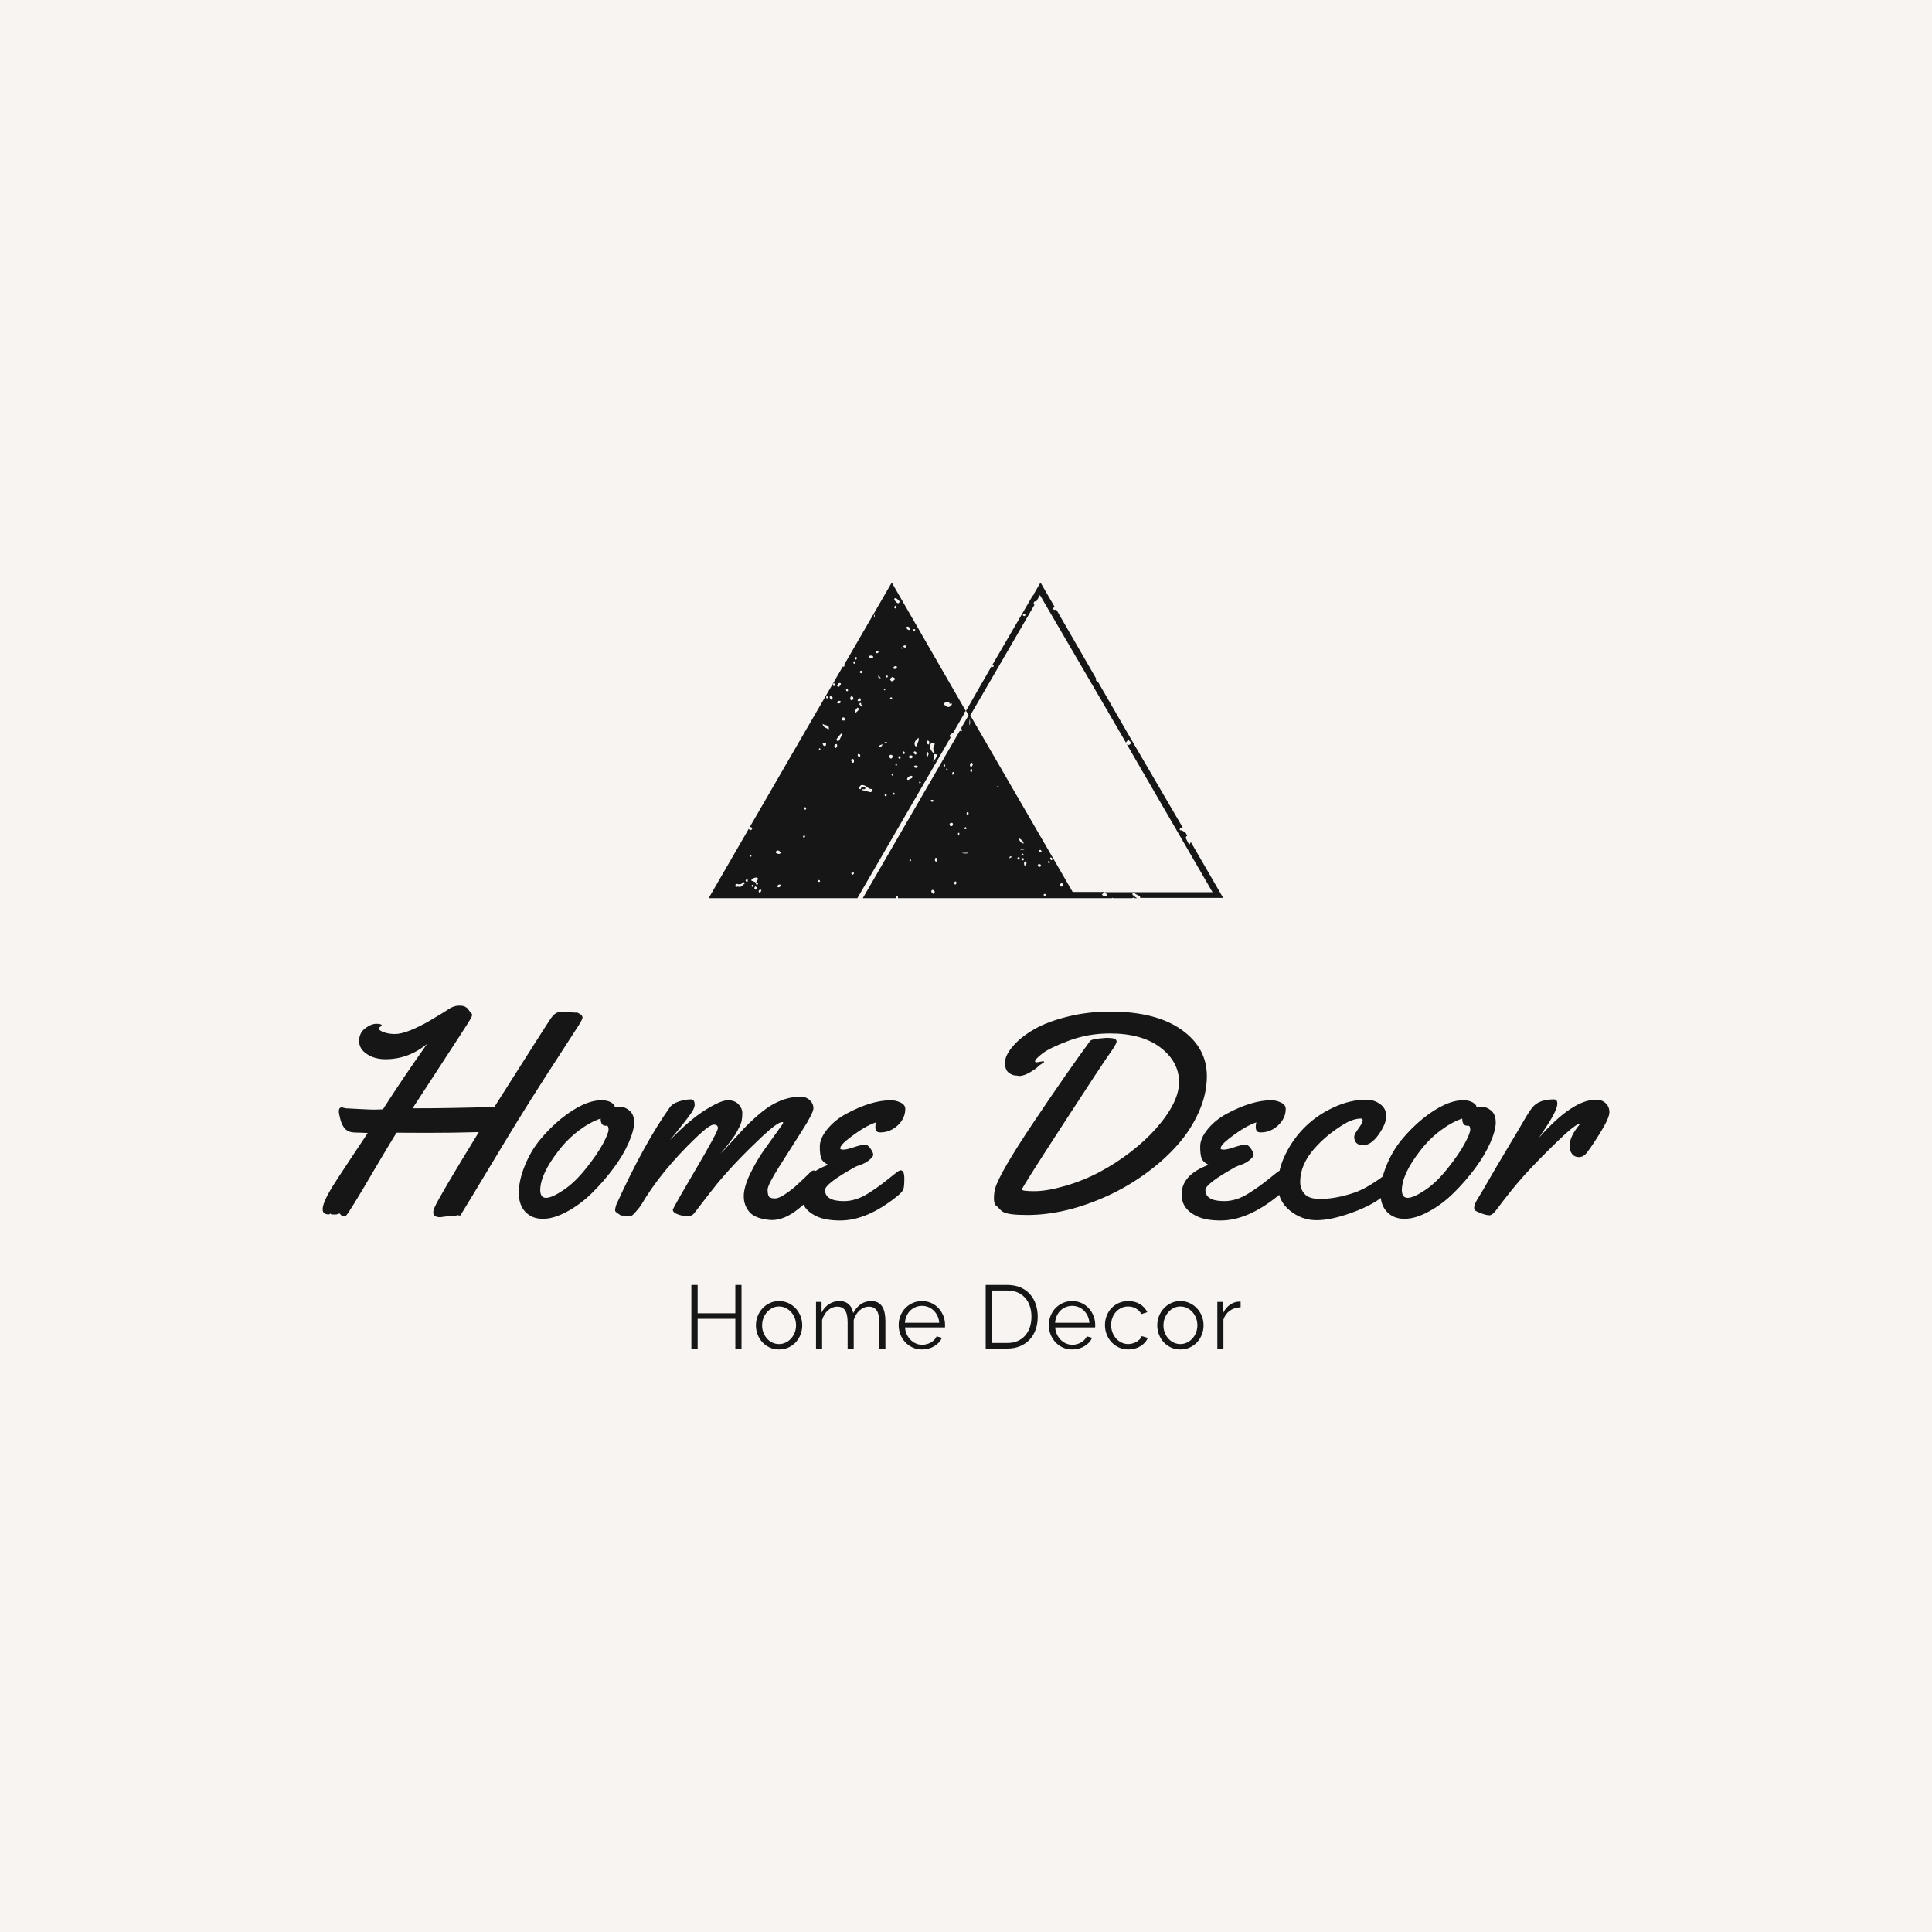 <svg version="1.1" preserveAspectRatio="none" xmlns="http://www.w3.org/2000/svg" width="500" height="500" viewBox="0 0 500 500"><rect width="100%" height="100%" fill="#F7F4F2" fill-opacity="1"/><svg viewBox="43.553 124.616 359.288 214.135" width="333" height="198.467" x="83.5px" y="150.767px" xmlns="http://www.w3.org/2000/svg" xmlns:xlink="http://www.w3.org/1999/xlink" preserveAspectRatio="none"><defs></defs><style>.companyName {fill:#161616;fill-opacity:1;}.icon1 {fill:#161616;fill-opacity:1;}.icon2 {fill:#E5B7D2;fill-opacity:1;}.icon3 {fill:#848282;fill-opacity:1;}.icon3-str {stroke:#848282;stroke-opacity:1;}.text {fill:#161616;fill-opacity:1;}</style><g opacity="1" transform="rotate(0 146.513 320.751)">
<svg width="153.368" height="18" x="146.513" y="320.751" version="1.1" preserveAspectRatio="none" viewBox="3.56 -28.4 245.36 28.8">
  <g transform="matrix(1 0 0 1 0 0)" class="text"><path id="id-6izo4zJp10" d="M23.20-28.40L25.96-28.40L25.96 0L23.20 0L23.20-13.28L6.36-13.28L6.36 0L3.56 0L3.56-28.40L6.36-28.40L6.36-15.76L23.20-15.76L23.20-28.40Z M42.72 0.40L42.72 0.40Q40.44 0.40 38.56-0.46Q36.68-1.32 35.30-2.80Q33.92-4.28 33.16-6.24Q32.40-8.20 32.40-10.36L32.40-10.36Q32.40-12.56 33.18-14.52Q33.96-16.48 35.34-17.96Q36.72-19.44 38.60-20.32Q40.48-21.20 42.72-21.20L42.72-21.20Q44.96-21.20 46.86-20.32Q48.76-19.44 50.14-17.96Q51.52-16.48 52.30-14.52Q53.08-12.56 53.08-10.36L53.08-10.36Q53.08-8.20 52.32-6.24Q51.56-4.28 50.18-2.80Q48.80-1.32 46.90-0.46Q45 0.40 42.72 0.40ZM35.16-10.32L35.16-10.32Q35.16-8.56 35.76-7.06Q36.36-5.56 37.38-4.42Q38.40-3.28 39.78-2.64Q41.16-2 42.72-2L42.72-2Q44.28-2 45.66-2.66Q47.04-3.32 48.08-4.46Q49.12-5.60 49.72-7.12Q50.32-8.64 50.32-10.40L50.32-10.40Q50.32-12.12 49.72-13.66Q49.12-15.20 48.08-16.34Q47.04-17.48 45.66-18.14Q44.28-18.80 42.72-18.80L42.72-18.80Q41.16-18.80 39.80-18.14Q38.44-17.48 37.40-16.32Q36.36-15.16 35.76-13.62Q35.16-12.08 35.16-10.32Z M90.24-12.20L90.24 0L87.52 0L87.52-11.64Q87.52-15.28 86.36-17Q85.20-18.72 82.92-18.72L82.92-18.72Q81.72-18.72 80.66-18.28Q79.60-17.84 78.70-17.04Q77.80-16.24 77.12-15.14Q76.44-14.04 76.08-12.72L76.08-12.72L76.08 0L73.36 0L73.36-11.64Q73.36-15.36 72.24-17.04Q71.12-18.72 68.80-18.72L68.80-18.72Q66.44-18.72 64.60-17.08Q62.76-15.44 61.96-12.76L61.96-12.76L61.96 0L59.24 0L59.24-20.84L61.72-20.84L61.72-16.12Q63-18.52 65.08-19.86Q67.16-21.20 69.68-21.20L69.68-21.20Q72.32-21.20 73.90-19.72Q75.48-18.24 75.84-15.84L75.84-15.84Q78.76-21.20 83.88-21.20L83.88-21.20Q85.64-21.20 86.86-20.56Q88.08-19.92 88.82-18.74Q89.56-17.56 89.90-15.90Q90.24-14.24 90.24-12.20L90.24-12.20Z M106.60 0.40L106.60 0.40Q104.32 0.40 102.42-0.46Q100.52-1.32 99.12-2.82Q97.72-4.32 96.94-6.28Q96.16-8.24 96.16-10.48L96.16-10.48Q96.16-12.68 96.94-14.62Q97.72-16.56 99.10-18.02Q100.48-19.48 102.40-20.34Q104.32-21.20 106.56-21.20L106.56-21.20Q108.84-21.20 110.74-20.34Q112.64-19.48 114-18Q115.36-16.52 116.12-14.60Q116.88-12.68 116.88-10.52L116.88-10.52Q116.88-10.20 116.88-9.88Q116.88-9.56 116.84-9.44L116.84-9.44L99-9.44Q99.12-7.76 99.78-6.34Q100.44-4.92 101.48-3.88Q102.52-2.84 103.86-2.26Q105.20-1.68 106.72-1.68L106.72-1.68Q107.72-1.68 108.72-1.96Q109.72-2.24 110.56-2.72Q111.40-3.20 112.08-3.90Q112.76-4.60 113.12-5.44L113.12-5.44L115.48-4.80Q115-3.64 114.12-2.70Q113.24-1.76 112.08-1.06Q110.92-0.36 109.52 0.02Q108.12 0.40 106.60 0.40ZM98.96-11.52L114.28-11.52Q114.16-13.20 113.50-14.58Q112.84-15.96 111.82-16.96Q110.80-17.96 109.46-18.52Q108.12-19.08 106.60-19.08L106.60-19.08Q105.08-19.08 103.72-18.52Q102.36-17.96 101.34-16.96Q100.32-15.96 99.70-14.56Q99.08-13.16 98.96-11.52L98.96-11.52Z M144.68 0L135.04 0L135.04-28.40L144.68-28.40Q148.08-28.40 150.62-27.28Q153.16-26.16 154.86-24.24Q156.56-22.32 157.42-19.74Q158.28-17.16 158.28-14.24L158.28-14.24Q158.28-11 157.32-8.38Q156.36-5.76 154.58-3.90Q152.80-2.04 150.30-1.02Q147.80 0 144.68 0L144.68 0ZM155.48-14.24L155.48-14.24Q155.48-16.80 154.76-18.94Q154.04-21.08 152.66-22.64Q151.28-24.20 149.28-25.06Q147.28-25.92 144.68-25.92L144.68-25.92L137.84-25.92L137.84-2.48L144.68-2.48Q147.32-2.48 149.34-3.38Q151.36-4.28 152.72-5.86Q154.08-7.44 154.78-9.58Q155.48-11.72 155.48-14.24Z M173.68 0.40L173.68 0.40Q171.40 0.40 169.50-0.46Q167.60-1.32 166.20-2.82Q164.80-4.32 164.02-6.28Q163.24-8.24 163.24-10.48L163.24-10.48Q163.24-12.68 164.02-14.62Q164.80-16.56 166.18-18.02Q167.56-19.48 169.48-20.34Q171.40-21.20 173.64-21.20L173.64-21.20Q175.92-21.20 177.82-20.34Q179.72-19.48 181.08-18Q182.44-16.52 183.20-14.60Q183.96-12.68 183.96-10.52L183.96-10.52Q183.96-10.20 183.96-9.88Q183.96-9.56 183.92-9.44L183.92-9.44L166.08-9.44Q166.20-7.76 166.86-6.34Q167.52-4.92 168.56-3.88Q169.60-2.84 170.94-2.26Q172.28-1.68 173.80-1.68L173.80-1.68Q174.80-1.68 175.80-1.96Q176.80-2.24 177.64-2.72Q178.48-3.20 179.16-3.90Q179.84-4.60 180.20-5.44L180.20-5.44L182.56-4.80Q182.08-3.64 181.20-2.70Q180.32-1.76 179.16-1.06Q178.00-0.36 176.60 0.02Q175.20 0.40 173.68 0.40ZM166.04-11.52L181.36-11.52Q181.24-13.20 180.58-14.58Q179.92-15.96 178.90-16.96Q177.88-17.96 176.54-18.52Q175.20-19.08 173.68-19.08L173.68-19.08Q172.16-19.08 170.80-18.52Q169.44-17.96 168.42-16.96Q167.40-15.96 166.78-14.56Q166.16-13.16 166.04-11.52L166.04-11.52Z M188.32-10.48L188.32-10.48Q188.32-12.68 189.08-14.64Q189.84-16.60 191.22-18.06Q192.60-19.52 194.52-20.36Q196.44-21.20 198.76-21.20L198.76-21.20Q201.72-21.20 203.92-19.86Q206.12-18.52 207.24-16.24L207.24-16.24L204.60-15.40Q203.72-17 202.14-17.90Q200.56-18.80 198.64-18.80L198.64-18.80Q197.04-18.80 195.66-18.16Q194.28-17.52 193.26-16.42Q192.24-15.32 191.66-13.80Q191.08-12.28 191.08-10.48L191.08-10.48Q191.08-8.72 191.68-7.16Q192.28-5.60 193.32-4.46Q194.36-3.32 195.74-2.66Q197.12-2 198.68-2L198.68-2Q199.68-2 200.66-2.28Q201.64-2.56 202.48-3.06Q203.32-3.56 203.92-4.20Q204.52-4.84 204.76-5.56L204.76-5.56L207.44-4.76Q207.00-3.64 206.16-2.70Q205.32-1.76 204.18-1.06Q203.04-0.36 201.66 0.02Q200.28 0.40 198.80 0.40L198.80 0.40Q196.52 0.40 194.60-0.46Q192.68-1.32 191.28-2.82Q189.88-4.32 189.10-6.28Q188.32-8.24 188.32-10.48Z M222.00 0.40L222.00 0.40Q219.72 0.40 217.84-0.46Q215.96-1.32 214.58-2.80Q213.20-4.28 212.44-6.24Q211.68-8.20 211.68-10.36L211.68-10.36Q211.68-12.56 212.46-14.52Q213.24-16.48 214.62-17.96Q216.00-19.44 217.88-20.32Q219.76-21.20 222.00-21.20L222.00-21.20Q224.24-21.20 226.14-20.32Q228.04-19.44 229.42-17.96Q230.80-16.48 231.58-14.52Q232.36-12.56 232.36-10.36L232.36-10.36Q232.36-8.20 231.60-6.24Q230.84-4.28 229.46-2.80Q228.08-1.32 226.18-0.46Q224.28 0.40 222.00 0.40ZM214.44-10.32L214.44-10.32Q214.44-8.56 215.04-7.06Q215.64-5.56 216.66-4.42Q217.68-3.28 219.06-2.64Q220.44-2 222.00-2L222.00-2Q223.56-2 224.94-2.66Q226.32-3.32 227.36-4.46Q228.40-5.60 229.00-7.12Q229.60-8.64 229.60-10.40L229.60-10.40Q229.60-12.12 229.00-13.66Q228.40-15.20 227.36-16.34Q226.32-17.48 224.94-18.14Q223.56-18.80 222.00-18.80L222.00-18.80Q220.44-18.80 219.08-18.14Q217.72-17.48 216.68-16.32Q215.64-15.16 215.04-13.62Q214.44-12.08 214.44-10.32Z M248.92-20.92L248.92-18.44Q246.16-18.36 244.12-16.92Q242.08-15.48 241.24-12.96L241.24-12.96L241.24 0L238.52 0L238.52-20.84L241.08-20.84L241.08-15.84Q242.24-18.24 244.20-19.60Q246.16-20.96 248.40-20.96L248.40-20.96Q248.72-20.96 248.92-20.92L248.92-20.92Z"/></g>
</svg>
</g><g opacity="1" transform="rotate(0 43.553 242.751)">
<svg width="359.288" height="60" x="43.553" y="242.751" version="1.1" preserveAspectRatio="none" viewBox="3.398 -28.828 177.188 29.59">
  <g transform="matrix(1 0 0 1 0 0)" class="companyName"><path id="id-D6z1nYkh10" d="M36.39-27.99L38.11-27.87L38.36-27.87Q38.48-27.87 38.51-27.85Q38.54-27.83 38.58-27.82Q38.63-27.81 38.67-27.77L38.67-27.77Q38.77-27.70 38.95-27.60L38.95-27.60Q39.18-27.42 39.18-27.19Q39.18-26.95 38.72-26.22Q38.26-25.49 36.37-22.58L36.37-22.58Q31.99-15.88 28.54-10.16L28.54-10.16Q22.56-0.21 22.50-0.16Q22.44-0.10 22.42-0.04L22.42-0.04Q22.40 0.08 22.27 0.08L22.27 0.08L21.99 0.02L21.46 0.16L21.15 0.10L20.82 0.16L20.70 0.16L19.61 0.31Q18.63 0.31 18.63-0.35L18.63-0.35Q18.63-0.63 18.81-1.04L18.81-1.04Q19.41-2.46 24.90-11.41L24.90-11.41Q21.29-11.31 17.77-11.31L17.77-11.31L13.57-11.33Q12.54-9.67 10.74-6.62L10.74-6.62Q6.86 0.02 6.60 0.09Q6.35 0.16 6.19 0.16Q6.04 0.16 5.90-0.03Q5.76-0.21 5.71-0.21Q5.66-0.21 5.51-0.14Q5.35-0.06 5.06-0.06L5.06-0.06L4.61-0.08L4.43-0.20Q4.41-0.20 4.38-0.14Q4.36-0.08 4.24-0.08L4.24-0.08Q3.40-0.08 3.40-0.78L3.40-0.78Q3.40-1.25 3.73-2.01Q4.06-2.77 4.60-3.67Q5.14-4.57 7.37-7.92Q9.61-11.27 9.61-11.29L9.61-11.29Q9.24-11.31 8.75-11.33L8.75-11.33Q7.75-11.33 7.34-11.41L7.34-11.41Q6.23-11.60 5.82-13.24L5.82-13.24Q5.61-14.04 5.63-14.30L5.63-14.30Q5.63-14.82 6.07-14.82L6.07-14.82L6.58-14.69Q6.97-14.67 8.46-14.59Q9.94-14.51 10.59-14.51L10.59-14.51L11.70-14.55Q14.24-18.54 17.77-23.55L17.77-23.55Q15.20-21.45 12.05-21.45L12.05-21.45Q10.57-21.45 9.49-22.16Q8.42-22.87 8.42-23.96Q8.42-25.06 9.24-25.69Q10.06-26.33 10.80-26.33Q11.54-26.33 11.54-26.09L11.54-26.09Q11.54-26.02 11.34-25.92Q11.13-25.82 11.13-25.72L11.13-25.72Q11.13-25.41 11.82-25.17Q12.50-24.92 13.35-24.92Q14.20-24.92 15.45-25.42Q16.70-25.92 18.05-26.70L18.05-26.70Q19.92-27.79 21.02-28.52L21.02-28.52Q21.64-28.83 22.19-28.83Q22.73-28.83 22.98-28.70Q23.22-28.57 23.34-28.45Q23.46-28.32 23.59-28.12Q23.73-27.91 23.86-27.80Q23.98-27.70 23.98-27.56Q23.98-27.42 23.84-27.13Q23.69-26.84 22.34-24.76Q21.00-22.68 18.88-19.44Q16.76-16.21 15.78-14.69L15.78-14.69Q21.00-14.69 27.05-14.88L27.05-14.88Q34.41-26.50 34.82-27.07Q35.23-27.64 35.57-27.81Q35.90-27.99 36.39-27.99L36.39-27.99Z M44.47-14.88Q45.06-14.88 45.67-14.36Q46.29-13.83 46.29-12.74Q46.29-11.66 45.53-9.93Q44.77-8.20 43.44-6.42Q42.11-4.63 40.52-3.06Q38.93-1.48 37.08-0.48Q35.23 0.53 33.73 0.53Q32.23 0.53 31.32-0.42Q30.41-1.37 30.41-3.06Q30.41-4.75 31.24-6.80Q32.07-8.85 33.38-10.42Q34.69-11.99 36.21-13.24L36.21-13.24Q39.39-15.80 41.80-15.80L41.80-15.80Q42.87-15.80 43.42-15.27L43.42-15.27Q43.61-15.10 43.61-14.96L43.61-14.96L43.61-14.84Q43.89-14.88 44.47-14.88ZM42.50-12.29L42.50-12.29L42.36-12.29Q41.68-12.29 41.68-13.28L41.68-13.28Q40.25-12.81 38.69-11.64Q37.13-10.47 35.90-8.87L35.90-8.87Q33.40-5.66 33.36-3.46L33.36-3.46Q33.36-2.36 34.16-2.36Q34.96-2.36 36.54-3.42Q38.13-4.47 39.68-6.43Q41.23-8.38 42.00-9.81Q42.77-11.25 42.77-11.77Q42.77-12.29 42.50-12.29Z M45.86 0.12L45.86 0.12L44.90 0.08L44.55 0.08Q44.36 0.02 44.13-0.16Q43.91-0.33 43.79-0.41Q43.67-0.49 43.67-0.69Q43.67-0.90 43.83-1.41L43.83-1.41Q47.64-9.79 51.19-14.80L51.19-14.80Q51.58-15.35 52.45-15.63Q53.32-15.92 54.14-15.92L54.14-15.92Q54.63-15.92 54.63-15.16L54.63-15.16Q54.63-14.94 54.47-14.58Q54.32-14.22 53.69-13.40Q53.07-12.58 52.21-11.52Q51.35-10.47 51.23-10.31L51.23-10.31Q53.91-13.09 56.06-14.44Q58.22-15.80 59.19-15.80Q60.16-15.80 60.67-15.24Q61.19-14.69 61.19-14.05Q61.19-13.42 61.10-13.00Q61.02-12.58 60.78-12.12Q60.55-11.66 60.38-11.34Q60.21-11.02 59.82-10.50Q59.43-9.98 59.29-9.79Q59.14-9.59 58.68-9.04Q58.22-8.50 58.18-8.44L58.18-8.44Q58.73-8.98 59.71-10.06Q60.68-11.13 61.36-11.86Q62.03-12.58 63.05-13.49Q64.06-14.39 64.94-14.96L64.94-14.96Q67.05-16.29 69.22-16.29L69.22-16.29Q69.96-16.29 70.47-15.82Q70.98-15.35 70.98-14.70Q70.98-14.04 69.39-11.57Q67.81-9.10 66.24-6.61Q64.67-4.12 64.67-3.48L64.67-3.48Q64.67-2.58 65-2.41Q65.33-2.25 65.80-2.29Q66.27-2.32 67.12-2.89Q67.97-3.46 68.63-4.06L68.63-4.06Q69.71-5.04 70.63-5.96L70.63-5.96Q70.82-6.13 71.05-6.13L71.05-6.13Q71.43-6.13 71.50-5.57Q71.58-5 71.58-4.39Q71.58-3.79 71.46-3.55L71.46-3.55Q70.90-2.46 68.96-0.88Q67.03 0.70 65.25 0.70L65.25 0.70Q65.04 0.70 64.94 0.68L64.94 0.68Q62.93 0.49 62.16-0.42Q61.39-1.33 61.39-2.58Q61.39-3.83 62.24-5.61Q63.09-7.38 64.10-8.83Q65.12-10.27 65.97-11.44Q66.82-12.60 66.82-12.70Q66.82-12.79 66.66-12.79L66.66-12.79Q66.05-12.79 63.96-10.84L63.96-10.84Q60.39-7.50 57.79-4.39L57.79-4.39Q57.11-3.57 54.55-0.23L54.55-0.23Q54.26 0.16 53.62 0.16Q52.99 0.16 52.30-0.09Q51.62-0.33 51.62-0.72L51.62-0.72Q51.62-0.92 54.73-6.20Q57.83-11.48 57.83-11.96Q57.83-12.44 57.26-12.44Q56.68-12.44 54.88-10.72L54.88-10.72Q49.94-6.00 47.23-1.33L47.23-1.33Q47.05-1.05 46.54-0.47Q46.04 0.12 45.86 0.12Z M83.63-14.61L83.63-14.61Q83.63-13.32 82.59-12.34Q81.54-11.37 80.21-11.37L80.21-11.37Q79.79-11.37 79.65-11.57Q79.51-11.78 79.51-12.11Q79.51-12.44 79.59-12.75L79.59-12.75Q78.89-12.52 78.03-12.03Q77.17-11.54 75.92-10.59Q74.67-9.63 74.67-9.16L74.67-9.16Q74.67-9.00 75.13-9.00Q75.59-9.00 76.54-9.33Q77.50-9.65 77.88-9.65Q78.26-9.65 78.38-9.61L78.38-9.61Q78.63-9.47 78.93-9.01Q79.22-8.55 79.22-8.29Q79.22-8.03 78.71-7.60Q78.20-7.17 77.56-6.94Q76.91-6.72 76.70-6.60L76.70-6.60Q72.58-4.30 72.58-3.44L72.58-3.44Q72.58-1.91 75.18-1.91L75.18-1.91Q76.84-1.91 78.52-2.97L78.52-2.97Q79.94-3.87 81.08-4.79Q82.23-5.72 82.53-5.94Q82.83-6.15 82.99-6.15L82.99-6.15Q83.50-6.15 83.50-5.02Q83.50-3.89 83.36-3.53Q83.22-3.16 82.58-2.64L82.58-2.64Q78.40 0.76 74.67 0.76L74.67 0.76Q72.68 0.76 71.48 0.21L71.48 0.21Q69.30-0.78 69.30-2.83L69.30-2.83Q69.30-5.53 73.03-6.91L73.03-6.91Q72.29-7.25 72.07-7.76Q71.86-8.28 71.86-9.42Q71.86-10.57 72.92-11.85Q73.98-13.13 75.53-13.95L75.53-13.95Q78.96-15.80 81.66-15.80L81.66-15.80Q82.30-15.80 82.97-15.49Q83.63-15.18 83.63-14.61Z M99.38-19.14L99.38-19.14L98.96-19.20L98.89-19.20Q98.40-19.20 97.88-19.59Q97.36-19.98 97.36-20.98Q97.36-21.97 98.45-23.24Q99.53-24.51 101.39-25.58Q103.24-26.64 106.01-27.32Q108.77-28.01 111.84-28.01L111.84-28.01Q118.11-28.01 121.63-25.54Q125.16-23.07 125.16-19.12L125.16-19.12Q125.16-16.66 124.06-14.20Q122.97-11.74 121.13-9.66Q119.30-7.58 116.82-5.77Q114.34-3.96 111.62-2.70L111.62-2.70Q105.76 0 100.41 0L100.41 0Q97.77 0 97.09-0.43L97.09-0.43Q96.84-0.57 96.59-0.85Q96.35-1.13 96.21-1.23L96.21-1.23Q95.84-1.46 95.84-2.24Q95.84-3.01 96.00-3.63L96.00-3.63Q96.58-5.72 101.26-12.71Q105.94-19.69 109.08-23.96L109.08-23.96Q109.30-24.26 111.29-24.39L111.29-24.39Q112.11-24.39 112.42-24.28Q112.73-24.16 112.73-23.86Q112.73-23.55 111.72-22.14Q110.70-20.72 105.20-12.24Q99.69-3.75 99.69-3.52Q99.69-3.28 101.42-3.28Q103.14-3.28 105.67-4.01Q108.20-4.75 110.43-5.94Q112.66-7.13 114.69-8.70Q116.72-10.27 118.16-11.91L118.16-11.91Q121.33-15.51 121.33-18.30Q121.33-21.09 118.78-23.05Q116.23-25 111.80-25L111.80-25Q108.81-25 106.15-24.00Q103.50-23.01 102.50-22.23Q101.50-21.45 101.50-21.17L101.50-21.17Q101.50-21.02 101.74-21.02L101.74-21.02L102.58-21.17Q102.75-21.17 102.75-21.09Q102.75-21.02 102.42-20.82Q102.09-20.63 101.88-20.40Q101.68-20.18 100.86-19.68Q100.04-19.18 99.38-19.14Z M136.02-14.61L136.02-14.61Q136.02-13.32 134.97-12.34Q133.93-11.37 132.60-11.37L132.60-11.37Q132.17-11.37 132.03-11.57Q131.89-11.78 131.89-12.11Q131.89-12.44 131.97-12.75L131.97-12.75Q131.27-12.52 130.41-12.03Q129.55-11.54 128.30-10.59Q127.05-9.63 127.05-9.16L127.05-9.16Q127.05-9.00 127.51-9.00Q127.97-9.00 128.93-9.33Q129.88-9.65 130.26-9.65Q130.64-9.65 130.76-9.61L130.76-9.61Q131.02-9.47 131.31-9.01Q131.60-8.55 131.60-8.29Q131.60-8.03 131.09-7.60Q130.59-7.17 129.94-6.94Q129.30-6.72 129.08-6.60L129.08-6.60Q124.96-4.30 124.96-3.44L124.96-3.44Q124.96-1.91 127.56-1.91L127.56-1.91Q129.22-1.91 130.90-2.97L130.90-2.97Q132.32-3.87 133.47-4.79Q134.61-5.72 134.91-5.94Q135.21-6.15 135.37-6.15L135.37-6.15Q135.88-6.15 135.88-5.02Q135.88-3.89 135.74-3.53Q135.61-3.16 134.96-2.64L134.96-2.64Q130.78 0.76 127.05 0.76L127.05 0.76Q125.06 0.76 123.87 0.21L123.87 0.21Q121.68-0.78 121.68-2.83L121.68-2.83Q121.68-5.53 125.41-6.91L125.41-6.91Q124.67-7.25 124.45-7.76Q124.24-8.28 124.24-9.42Q124.24-10.57 125.30-11.85Q126.37-13.13 127.91-13.95L127.91-13.95Q131.35-15.80 134.04-15.80L134.04-15.80Q134.69-15.80 135.35-15.49Q136.02-15.18 136.02-14.61Z M147.98-4.34Q148.98-4.98 149.28-5.22Q149.57-5.47 149.96-5.80Q150.35-6.13 150.61-6.13L150.61-6.13Q151.00-6.13 151.00-5.24Q151.00-4.36 150.13-3.33Q149.26-2.30 147.97-1.59Q146.68-0.88 145.21-0.35L145.21-0.35Q142.30 0.72 140.26 0.72Q138.22 0.72 136.58-0.62Q134.94-1.95 134.94-4.11Q134.94-6.27 136.02-8.43Q137.09-10.59 138.78-12.22Q140.47-13.85 142.71-14.86Q144.94-15.88 147.13-15.88L147.13-15.88Q148.18-15.88 149.02-15.27Q149.86-14.67 149.86-13.61Q149.86-12.56 148.82-11.08Q147.77-9.61 146.70-9.61L146.70-9.61Q145.45-9.61 145.45-10.80L145.45-10.80Q145.45-11.11 146.04-11.91Q146.62-12.71 146.62-13.00Q146.62-13.28 146.41-13.28L146.41-13.28Q145.33-13.28 144.10-12.54Q142.87-11.80 141.87-10.98Q140.86-10.16 139.96-9.14L139.96-9.14Q138.01-6.93 138.01-4.55L138.01-4.55Q138.01-3.59 138.62-2.90Q139.24-2.21 140.69-2.21Q142.15-2.21 143.61-2.55Q145.08-2.89 146.03-3.29Q146.97-3.69 147.98-4.34Z M163.13-14.88Q163.71-14.88 164.33-14.36Q164.94-13.83 164.94-12.74Q164.94-11.66 164.18-9.93Q163.42-8.20 162.09-6.42Q160.76-4.63 159.17-3.06Q157.58-1.48 155.73-0.48Q153.89 0.53 152.38 0.53Q150.88 0.53 149.97-0.42Q149.06-1.37 149.06-3.06Q149.06-4.75 149.89-6.80Q150.72-8.85 152.03-10.42Q153.34-11.99 154.86-13.24L154.86-13.24Q158.05-15.80 160.45-15.80L160.45-15.80Q161.52-15.80 162.07-15.27L162.07-15.27Q162.27-15.10 162.27-14.96L162.27-14.96L162.27-14.84Q162.54-14.88 163.13-14.88ZM161.15-12.29L161.15-12.29L161.02-12.29Q160.33-12.29 160.33-13.28L160.33-13.28Q158.91-12.81 157.34-11.64Q155.78-10.47 154.55-8.87L154.55-8.87Q152.05-5.66 152.01-3.46L152.01-3.46Q152.01-2.36 152.81-2.36Q153.61-2.36 155.20-3.42Q156.78-4.47 158.33-6.43Q159.88-8.38 160.65-9.81Q161.43-11.25 161.43-11.77Q161.43-12.29 161.15-12.29Z M171.72-11.88L170.90-10.64Q175.51-15.88 178.75-15.88L178.75-15.88Q179.55-15.88 180.07-15.40Q180.59-14.92 180.59-14.16Q180.59-13.40 179.50-11.61Q178.42-9.82 177.50-8.59L177.50-8.59Q177.01-7.97 176.40-7.97Q175.78-7.97 175.44-8.42Q175.10-8.87 175.10-9.47L175.10-9.47Q175.10-10.82 176.54-12.52L176.54-12.52L176.50-12.56Q175.86-12.50 173.31-10.02Q170.76-7.54 168.97-5.58Q167.19-3.61 165.10-0.80L165.10-0.80Q164.49 0.04 164.07 0.04Q163.65 0.04 162.96-0.22Q162.27-0.49 162.12-0.61Q161.97-0.72 161.97-1.00Q161.97-1.27 162.13-1.63Q162.29-1.99 162.71-2.66Q163.13-3.32 163.97-4.80Q164.82-6.29 166.62-9.30Q168.42-12.30 168.77-12.93L168.77-12.93Q169.51-14.22 169.98-14.80L169.98-14.80Q170.86-15.92 172.95-15.92L172.95-15.92Q173.42-15.92 173.42-15.33L173.42-15.33Q173.42-14.41 171.72-11.88L171.72-11.88Z"/></g>
</svg>
</g><g opacity="1" transform="rotate(0 151.339 124.616)">
<svg width="143.715" height="88.135" x="151.339" y="124.616" version="1.1" preserveAspectRatio="none" viewBox="9.5 44.5 181 111">
  <g transform="matrix(1 0 0 1 0 0)"><g><path d="M57.1 73.5c.1.1.2.2.2.4-.1.1-.3.2-.4.2-.1 0-.1 0-.2-.1l-15.1 26L24 130.4c.3.1.8.2.8.6 0 .3-.3.5-.6.6-.3-.1-.5-.3-.6-.5L9.5 155.5h52.3L94 100l.7-1.2c-.3 0-.5-.1-.5-.3.2-.6.8-.9 1.3-1.2l4.1-7.1c-.1 0-.2-.1-.4-.1.2-.1.3-.1.5-.1l.2-.4-26-45.1-16.8 29zm-35.1 77c-.7.4-1 1.4-2.3.9-.1 0-.7.5-.8-.3 0-.9.6-.6 1.1-.5.6 0 1.1 0 1.4-.5.1-.2.4-.4.6-.1.2.1.3.3 0 .5zm.9-.8c-.2 0-.4-.2-.4-.4 0-.4.3-.3.5-.4.4-.1.2.2.2.3.1.3.1.6-.3.5zm1.4-8.8c-.1 0-.2-.1-.3-.2-.1-.2.1-.4.3-.4.1 0 .2.1.2.1.1.4 0 .5-.2.5zm.6 10.6c-.2 0-.3-.1-.3-.3s.1-.4.3-.4c.2 0 .4 0 .4.2s-.2.4-.4.5zm1.1 1c-.2-.1-.5-.3-.4-.6 0-.2.2-.6.4-.5.4.1.4.5.5.8 0 .1-.2.3-.5.3zm0-2.4c.3-.3.6-.2.8.1.1.2.1.5-.2.5-.5.2-.4-.3-.6-.6 0 .1 0 0 0 0-.1-.4-.5-.3-.7-.5-.2-.3-1 .1-.7-.7.2-.4 1.7-.9 2-.6.4.3.2.7-.1 1.1-.1.2-.3.5-.5.7zm2 2.8c-.2.1-.1.6-.5.6-.3 0-.5-.2-.4-.5 0-.3.3-.5.6-.5.2 0 .4.1.3.4zm5-13.6c.2-.4.7-.6.9-.6.4.1.9.5.9.8.1.3-.5.5-.9.4-.3-.1-.7-.2-.9-.6zm1.1 12.4c-.2-.1-.5-.1-.4-.4.1-.3.2-.6.7-.6.3 0 .6.1.5.4-.1.3-.5.5-.8.6zm29.1-64.2c.3.1.5.3.9.5-.5 0-.9.3-1.2-.2-.1-.3-.6-.4-.3-.8.1-.1.2-.2.3-.2.4.1.1.4.3.7zm0-12c.3 0 .5.3.4.5 0 .2-.2.4-.5.4-.2-.1-.5-.2-.5-.5.1-.2.3-.4.6-.4zm-1.3 10.4c.1-.3.4-.6.7-.7.4-.1.3.3.4.5.1.5-.3.4-.5.5-.4 0-.7 0-.6-.3zm-.6-15.2c.3 0 .3.2.3.4 0 .3-.2.5-.4.5-.1 0-.3-.3-.3-.4 0-.4.2-.5.4-.5zm-5.6 9.1c.1 0 .4.2.3.5-.3.3-.4.8-.9.9-.3 0-.4-.4-.4-.5.2-.5.4-.9 1-.9zm.3 6.7c-.2.4-.5.5-.8.5s-.6-.1-.5-.4c.1-.2.4-.6.7-.5.3 0 .6.1.6.4zm-4.8-2c.3 0 .3.2.3.4s-.1.4-.4.3c-.2 0-.3-.2-.3-.4 0-.3.2-.3.4-.3zm-7.8 49.3c0 .2-.2.3-.3.4-.3 0-.4-.1-.4-.3s.1-.4.3-.4.5 0 .4.3zm.1-9.4c-.3 0-.3-.2-.3-.4s-.1-.5.2-.5.3.3.4.5c0 .2-.1.3-.3.4zm4.9 25.4c-.2 0-.4-.1-.4-.3 0-.1 0-.4.2-.4.3 0 .4.2.5.4 0 .2-.2.2-.3.3zm.2-46.4c-.2 0-.4-.2-.3-.4 0-.1.2-.2.3-.3.1.1.1.2.2.3-.1.2 0 .5-.2.4zm1.7-1.4c-.4 0-.6-.4-.7-.8 0-.3.3-.3.5-.4.4 0 .7.1.7.5s-.2.7-.5.7zm1.4-5.8c-.7-.7-2.1-.6-2.1-2.1.5.9 2.6.1 2.1 2.1zm1-10.5c-.4-.1-.5-.4-.6-.7-.1-.2-.1-.5.3-.5s.6.1.7.5c0 .3-.2.5-.4.7zm.6-4.9c-.5-.5.2-.7.2-1.1.4.4.4.8.2 1.2 0 0-.3 0-.4-.1zm.9 21.9c-.4-.1-.4-.4-.5-.7 0-.4.3-.6.6-.7s.4.3.4.4c0 .5-.2.8-.5 1zm2.3-4.6c-.6.6-.7 1.4-1.2 2-.1.1-.2.1-.3.1-.7 0-.6-.6-.4-.8.4-.6.9-1.2 1.4-1.7.1-.1.4-.2.4-.1.1.2.2.5.1.5zm-.2-5.1c.3-.4.1-1.1.5-1.1.5 0 .7.5.8 1.1h-1.3zm1.9-10.3c-.3 0-.3-.2-.4-.4 0-.2.1-.4.3-.4.2.1.4.2.4.4.1.3-.1.4-.3.4zm1.1 2.6c0-.4.1-.7.4-.8.5-.1.6.4.7.7.1.4-.3.5-.5.7-.4 0-.6-.2-.6-.6zm.8 62c-.3 0-.4-.3-.4-.5-.1-.4.2-.3.4-.3s.5-.1.5.2-.3.4-.5.6zm.1-39.4c-.3-.2-.5-.5-.6-.9 0-.2.2-.5.5-.5.5.1.5.4.5.8s-.1.6-.4.6zm.2-35.3c.1-.2.1-.5.4-.4.2 0 .4.2.3.5-.1.2-.2.3-.4.4-.1-.1-.4-.2-.3-.5zm.9 17.7c-.6-.8 0-1.2.4-1.7.2-.2.5-.1.5.2.2.8-.6.9-.9 1.5zm.6 14.8c0-.2.1-.3.3-.3.3 0 .7.2.6.6 0 .2-.2.4-.4.5-.2-.2-.5-.3-.5-.8zm5.2 12.4c-.2.3-.3.8-.8.7-1-.2-1.9-.5-3.1-.8.3-.2.4-.2.4-.2.3-.2.9.3 1-.4 0-.2-.1-.4-.2-.3-.4.1-1-.4-1.3.3-.1.3-.1.5-.5.3-.3-.2-.1-.4-.1-.6.4-1 1.1-.9 1.9-.6.8.3 1.3 1.2 2.3 1.2.3-.1.6.1.4.4zm-.5-46.3c-.4 0-.8-.2-.8-.6s.5-.4.8-.4.7 0 .8.5c-.2.3-.5.5-.8.5zm1.1-14.3c0-.6-.1-.9-.1-1.2.4.3.4.6.1 1.2zm.8 12.4c-.1 0-.3-.3-.3-.4.3-.4.7-.5 1.2-.4-.2.5-.3 1-.9.8zm.8 7.5c0 .5.3.9.8 1.3-1.5.1-.8-.8-.8-1.3zm.2 25.7c-.2-1.1.8-.8 1.1-1.2 0 .8-.6.9-1.1 1.2zm2-20.7c.1 0 .1.2.1.3 0 .1 0 .3-.2.3-.2-.1-.3-.2-.3-.4.1-.2.3-.3.4-.2zm.3 37.8c-.3.1-.4-.1-.4-.4 0-.2.1-.4.4-.3.2 0 .3 0 .3.5.1 0-.1.1-.3.2zm-.6-18.6c.2-.5.5-.5 1.1-.3-.3.2-.6.5-1.1.3zm.9-23.1c-.1-.1-.3-.3-.3-.4 0-.2.2-.3.4-.3s.3.1.3.3c0 .2-.1.4-.4.4zm1.5 28.5c-.2 0-.6-.4-.6-.7 0-.4.3-.7.7-.6.3 0 .5.2.5.6-.1.3-.3.8-.6.7zm-.3-21.2c0-.2.2-.3.4-.4.1.1.3.2.3.3.1.2 0 .4-.3.4-.2 0-.5 0-.4-.3zm.5 26.8c.1-.2.2-.4.4-.4s.2.2.2.4c0 .3-.2.3-.3.5-.1-.2-.2-.3-.3-.5zm.8 7.1c-.2 0-.4 0-.4-.3 0-.2.1-.4.3-.4.2 0 .4.1.4.3.1.3 0 .4-.3.4zm.8-10c-.3-.4-.3-.7 0-1h.2c.2.3.2.7-.2 1zm5.8 3.8c-.2.6-1 .6-1.4 1-.4 0-.6-.1-.5-.4.2-.6.7-.9 1.3-1 .1-.2.7.1.6.4zm.6-3.5c-.1-.1-.1-.3 0-.4.6-.4 1 0 1.5.3-.5.3-1 .6-1.5.1zm4.5-3.4c-.3-.8-.3-1.4.1-2 .8.7.3 1.2-.1 2zm6-18.8c.1-.5.5-.6.9-.6.3 0 1-.4 1 .5.3.2.6-.5.8 0 .1.3-.1.6-.4.8-1 .9-1.5 0-2.2-.4-.2-.1-.1-.2-.1-.3zm-4.9 14.6c.1-.6.4-1 1-1 .8 0 .6.8.4 1-.6 1-.1 2 0 3 .4.1.7.1 1.2.2-.4.8-.7 1.6-1.5 2.5.1-1.1.2-1.9.2-2.7v-.1c-.7-.8-1.5-1.6-1.3-2.9zm-1-1.7c.2 0 .6 0 .7.5 0 .3 0 .6-.3.9-.3-.2-.6-.4-.6-.8-.2-.3 0-.6.2-.6zm-.1 3c.1 0 .2.1.2.2 0 .2-.1.3-.3.3 0-.1-.1-.2-.1-.3 0-.1 0-.3.2-.2zm-2.6 11.4c.2 0 .4.1.4.3 0 .1-.2.3-.3.3-.2 0-.3-.1-.3-.3.1-.1 0-.3.2-.3zm-.4-15.4c.2.8 0 1.3-.9 3.2-.9-1.1-.6-2 .9-3.2zm-1.8-38c0-.2.2-.3.4-.2.3.1.3.2.2.4-.1.1-.1.3-.4.3-.2-.1-.2-.3-.2-.5zm.6 42.8c.3.1.5.3.5.6s-.3.6-.4.5c-.3-.1-.4-.4-.6-.7 0-.3.2-.5.5-.4zm-.9 1.9c0 .4-.3.5-.7.5-.4 0-.5-.1-.5-.5s.1-.5.5-.5.7.1.7.5zM79.5 60c.4.1.8.3.8.8 0 .2-.1.4-.4.4-.3-.1-.7-.3-.8-.7-.1-.4.2-.6.4-.5zm-.9 6.6c.2 0 .5 0 .4.3-.1.2-.2.4-.5.5-.2-.1-.6-.3-.5-.4-.1-.3.3-.4.6-.4zm-.5 37.3c.2 0 .4.3.4.5s-.1.4-.4.4c-.2 0-.4-.2-.4-.4 0-.3.2-.5.4-.5zm-.8-36.6c.2 0 .3.1.3.3l-.2.2-.3-.3c.1-.1.1-.2.2-.2zm-.3 38.8c0 .3-.3.5-.4.4-.2-.1-.4-.3-.4-.6 0-.2.2-.4.4-.3.3 0 .4.2.4.5zM75.2 50c.7.2 1.1.7 1.5 1.2.1.1-.4.6-.6.6-.6-.2-1-.8-1.3-1.2-.1-.5.2-.7.4-.6zm.3 3.2c0 .2-.1.4-.3.4-.3 0-.5-.3-.4-.5 0-.2.2-.3.4-.5 0 .2.2.4.3.6zm-1 21.2c.1-.4.4-.5.8-.5.3 0 .5.2.4.5s-.5.4-.6.5c-.6 0-.7-.2-.6-.5zm.2 3.6c.6.3.5.5-.5 1.2-.6.1-.7-.3-.9-.6-.2-.4.3-.4.4-.6.4-.5.7-.2 1 0z" data-color="1" class="icon1"></path><path d="M190.5 155.5l-11.4-19.7-.6.9c-.4-.7-.7-1.3-1-1.9-.3-.5-.3-.9.3-1.3l-.5-.9c-.6-.4-1.1-1-1.9-1-.3 0-.3-.2-.2-.4.1-.6.5-.4.9-.4h.2l-18-30.8-11.9-20.6c-.3.1-.4-.2-.6-.4-.3-.3-.1-.4.1-.5l-14.2-24.6c-.1.1-.2.1-.4.2-.3.1-.6-.1-.8-.6.3-.1.5-.3.7-.4l-5-8.6-2.4 4.1v.1c0 .2-.2.4-.4.5l-14.1 24.2c.3 0 .4.2.4.5 0 .2-.1.3-.3.3-.1-.1-.3-.2-.4-.3l-.6 1c0 .2-.1.3-.2.4L100 89.6l.3.5.6 1.1-2.8 4.8h.2c.2 0 .3.1.3.3 0 .3-.1.5-.4.5-.2 0-.3-.1-.3-.3l-34.2 59h11.7v-.3c0-.1.2-.4.4-.4.4 0 .2.3.3.5v.2h75.2c.1-.1.1-.2.3-.1.1 0 .1.1.2.1h6.7c.1-.1.2-.2.4-.2s.3 0 .3.2h1c-.7-.4-1.7-1.1-1.7-1.4 0-.2.1-.4.2-.5.3-.2.3 0 .5.1.5.4 1.1.7 1.7 1 .4.2.4.5.3.7h29.3v.1zM80.3 142.4c-.1 0-.1-.2-.2-.3.1-.1.2-.2.3-.2.2 0 .3.1.3.3-.1.3-.2.3-.4.2zm7.7-21.5c.3 0 .5 0 .6.4-.1.1-.2.3-.4.3-.3.1-.4-.2-.5-.4-.2-.3.1-.3.3-.3zm.5 33.1c-.3-.3-.7-.5-.7-.9 0-.3.2-.6.5-.5.4 0 .7.3.7.7 0 .2-.3.4-.5.7zm.9-11.4c-.3-.1-.4-.4-.3-.7-.1-.3.1-.6.3-.6.4 0 .4.4.4.7.1.3-.1.7-.4.6zm3-33.4c-.2 0-.4-.2-.3-.4.1-.2.2-.4.4-.3.1 0 .2.2.2.3-.1.1 0 .4-.3.4zm.9 1.1c-.1-.1-.4 0-.3-.2 0-.1.1-.2.2-.2.2-.1.3 0 .3.2.2.2 0 .2-.2.2zm1.4 19.9c-.5 0-.2-.6-.5-.6.1-.5.3-.6.7-.6.4 0 .5.2.5.5 0 .4-.2.7-.7.7zm.5-18.1c0-.5-.2-.9.4-1 .2 0 .3 0 .3.2 0 .5-.2.7-.7.8zm1 38.6c-.2 0-.4-.3-.3-.5 0-.4.2-.6.4-.6s.4.3.3.6c0 .2-.1.5-.4.5zm1.3-17.2c-.4-.4-.4-.7-.2-1h.3c.1.3.1.6-.1 1zm2.3-3.1c.1.2.3.3.3.5.1.2 0 .3-.2.3s-.5.1-.4-.2c0-.2.1-.4.3-.6zm-1.3 8.7c.5 1.1 1.7-.1 2.4.7-.9-.3-2 .5-2.4-.7zm2-13c-.2.1-.3-.2-.3-.4 0-.3.2-.5.4-.5.2-.1.3.2.3.4.1.3-.1.5-.4.5zm19.8-70.7c.3 0 .6.2.6.5 0 .2-.2.3-.4.4-.2-.1-.5-.1-.5-.4s.1-.5.3-.5zm-19 37.1c.2.8.2 1.4 0 2.3-.2-.9-.1-1.5 0-2.3zm.6 18.8c-.4-.4-.6-.7-.2-1.1.1-.1.3-.2.4 0 .3.4-.1.7-.2 1.1zm0-1.8c-.6-.5-.7-1-.2-1.5.2-.2.4-.2.5 0 .5.6-.2 1-.3 1.5zm9.4 7.1c-.2 0-.3-.2-.3-.3 0-.1 0-.3.2-.3s.3.2.3.3 0 .3-.2.3zm4.3 24.7c-.1.1-.3.2-.3.2 0-.5.1-.7.3-.7.2 0 .4-.1.4.2.1.1-.2.2-.4.3zm2.8.6c-.2 0-.3-.1-.3-.3 0-.3 0-.5.4-.5.1 0 .3 0 .4.2-.1.4-.3.5-.5.6zm.2-7.5c.9.5 1.5.9 1.7 1.9-1-.2-1.5-.8-1.7-1.9zm2 3.9c-.5.2-.9.2-1.6.1.6-.3 1-.2 1.6-.1zm-.8 1.5c.1 0 .3.1.4.2.1.2-.1.4-.2.4-.2 0-.3-.1-.4-.2-.2-.2 0-.4.2-.4zm.1 2.4c-.3 0-.4-.2-.4-.4 0-.3.3-.4.5-.4.3 0 .3.2.3.5s-.2.3-.4.3zm.9 2c-.5-.5-.5-1-.2-1.5.2-.2.4-.2.5 0 .5.6-.1.9-.3 1.5zm5 .3c-.3 0-.5-.3-.6-.5.1-.3.2-.5.5-.5s.7.2.7.5c0 .2-.3.5-.6.5zm.4-5.1c-.3 0-.5-.2-.5-.4-.1-.3.2-.5.4-.5s.4.3.5.5c0 .2-.2.4-.4.4zm1.6 15.3c-.3 0-.4-.1-.5-.3 0-.2.1-.4.4-.4.2 0 .5 0 .4.3 0 .1-.2.3-.3.4zm1.5-11.4c-.4-.1-.5-.4-.4-.8 0-.1.3-.1.3-.1.4.3.3.6.1.9zm.7-1.2c-.2-.1-.4-.3-.4-.6 0-.2 0-.4.3-.3.3 0 .4.3.5.5 0 .3-.2.5-.4.4zm3.6 9.3c-.4.1-.4-.4-.6-.5 0-.5.3-.5.5-.6.5-.2.5.3.6.6.1.3-.3.5-.5.5zm15.2 1.9c.3.3.6.6.7 1 .1.3-.3.6-.7.5s-.8-.2-1-.6c.4-.4.7-.7 1-.9h-1.4c0 .1-.1.1-.1.2 0-.1-.1-.1-.1-.2h-9.7l-36-62.1 22.6-38.9c-.2 0-.3-.2-.3-.4 0-.4.1-.8.6-.8.1 0 .2 0 .3.1l1.3-2.3L149.4 89c.3 0 .4.2.4.5v.2l6.5 11.2c-.1-.5.7-.7.8-1.3.2.8 1.3.9.7 1.7-.1.1-.7.6-1.2.1 0 0 0-.1-.1-.1l30.2 52.1h-37.9v-.1z" data-color="1" class="icon1"></path></g></g>
</svg>
</g></svg></svg>